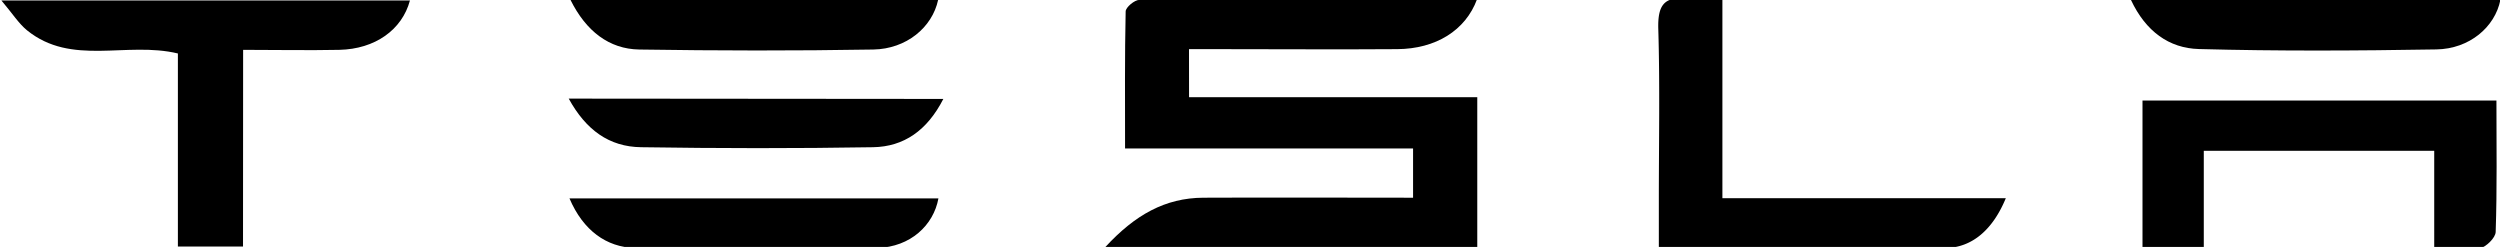 <svg id="Capa_1" data-name="Capa 1" xmlns="http://www.w3.org/2000/svg" viewBox="0 0 462.93 45.73"><title>Mesa de trabajo 1@1x</title><path d="M220.18,18h53.37V45.73H204.69c5.49-5.94,11.06-9.08,18.13-9.12,12.8-.06,25.61,0,38.84,0V27.49H208.33c0-8.83-.07-17.1.11-25.37,0-.76,1.65-2.14,2.54-2.14,20.78-.13,41.55-.1,62.52-.1-2.14,5.78-7.66,9.17-14.76,9.22-11,.08-22,0-33,0h-5.57Z"/><path d="M45,45.65H32.94V9.9C23.39,7.61,13.27,12.31,5,5.61,3.43,4.32,2.29,2.48.26.09H75.91c-1.46,5.44-6.47,9-13.08,9.14-5.79.12-11.58,0-17.81,0Z"/><path d="M318.94-.14V36.7h52.48c-2.38,5.78-6.18,9.1-11.05,9.22-17.45.42-34.93.17-53.2.17V36.9c0-10.5.21-21-.1-31.5-.13-4.35,1-6.22,5.52-5.58A50,50,0,0,0,318.94-.14Z"/><path d="M462.27,18.62c0,8.35.13,16.33-.14,24.3,0,1.12-1.84,2.88-3.06,3.12-2.54.49-5.23.15-8.32.15V27.93H408.08V45.87H396.73V18.62Z"/><path d="M394.6,0H463c-1,5-5.72,9.05-11.84,9.15-14.66.25-29.34.33-44-.07C401.66,8.93,397.32,5.81,394.6,0Z"/><path d="M174.68,18.32c-3,5.86-7.32,8.84-13,8.94-14.32.24-28.64.22-42.95,0-5.93-.07-10.23-3.19-13.42-9Z"/><path d="M105.65,0h68.06c-1.09,5.06-5.86,9.07-12,9.17-14.45.25-28.9.22-43.35,0C112.79,9.08,108.52,5.77,105.65,0Z"/><path d="M105.45,36.74h68.32c-.9,4.95-5.17,9-11.32,9.17-15,.37-30,.44-44.93,0C112.32,45.76,108,42.72,105.45,36.74Z"/></svg>